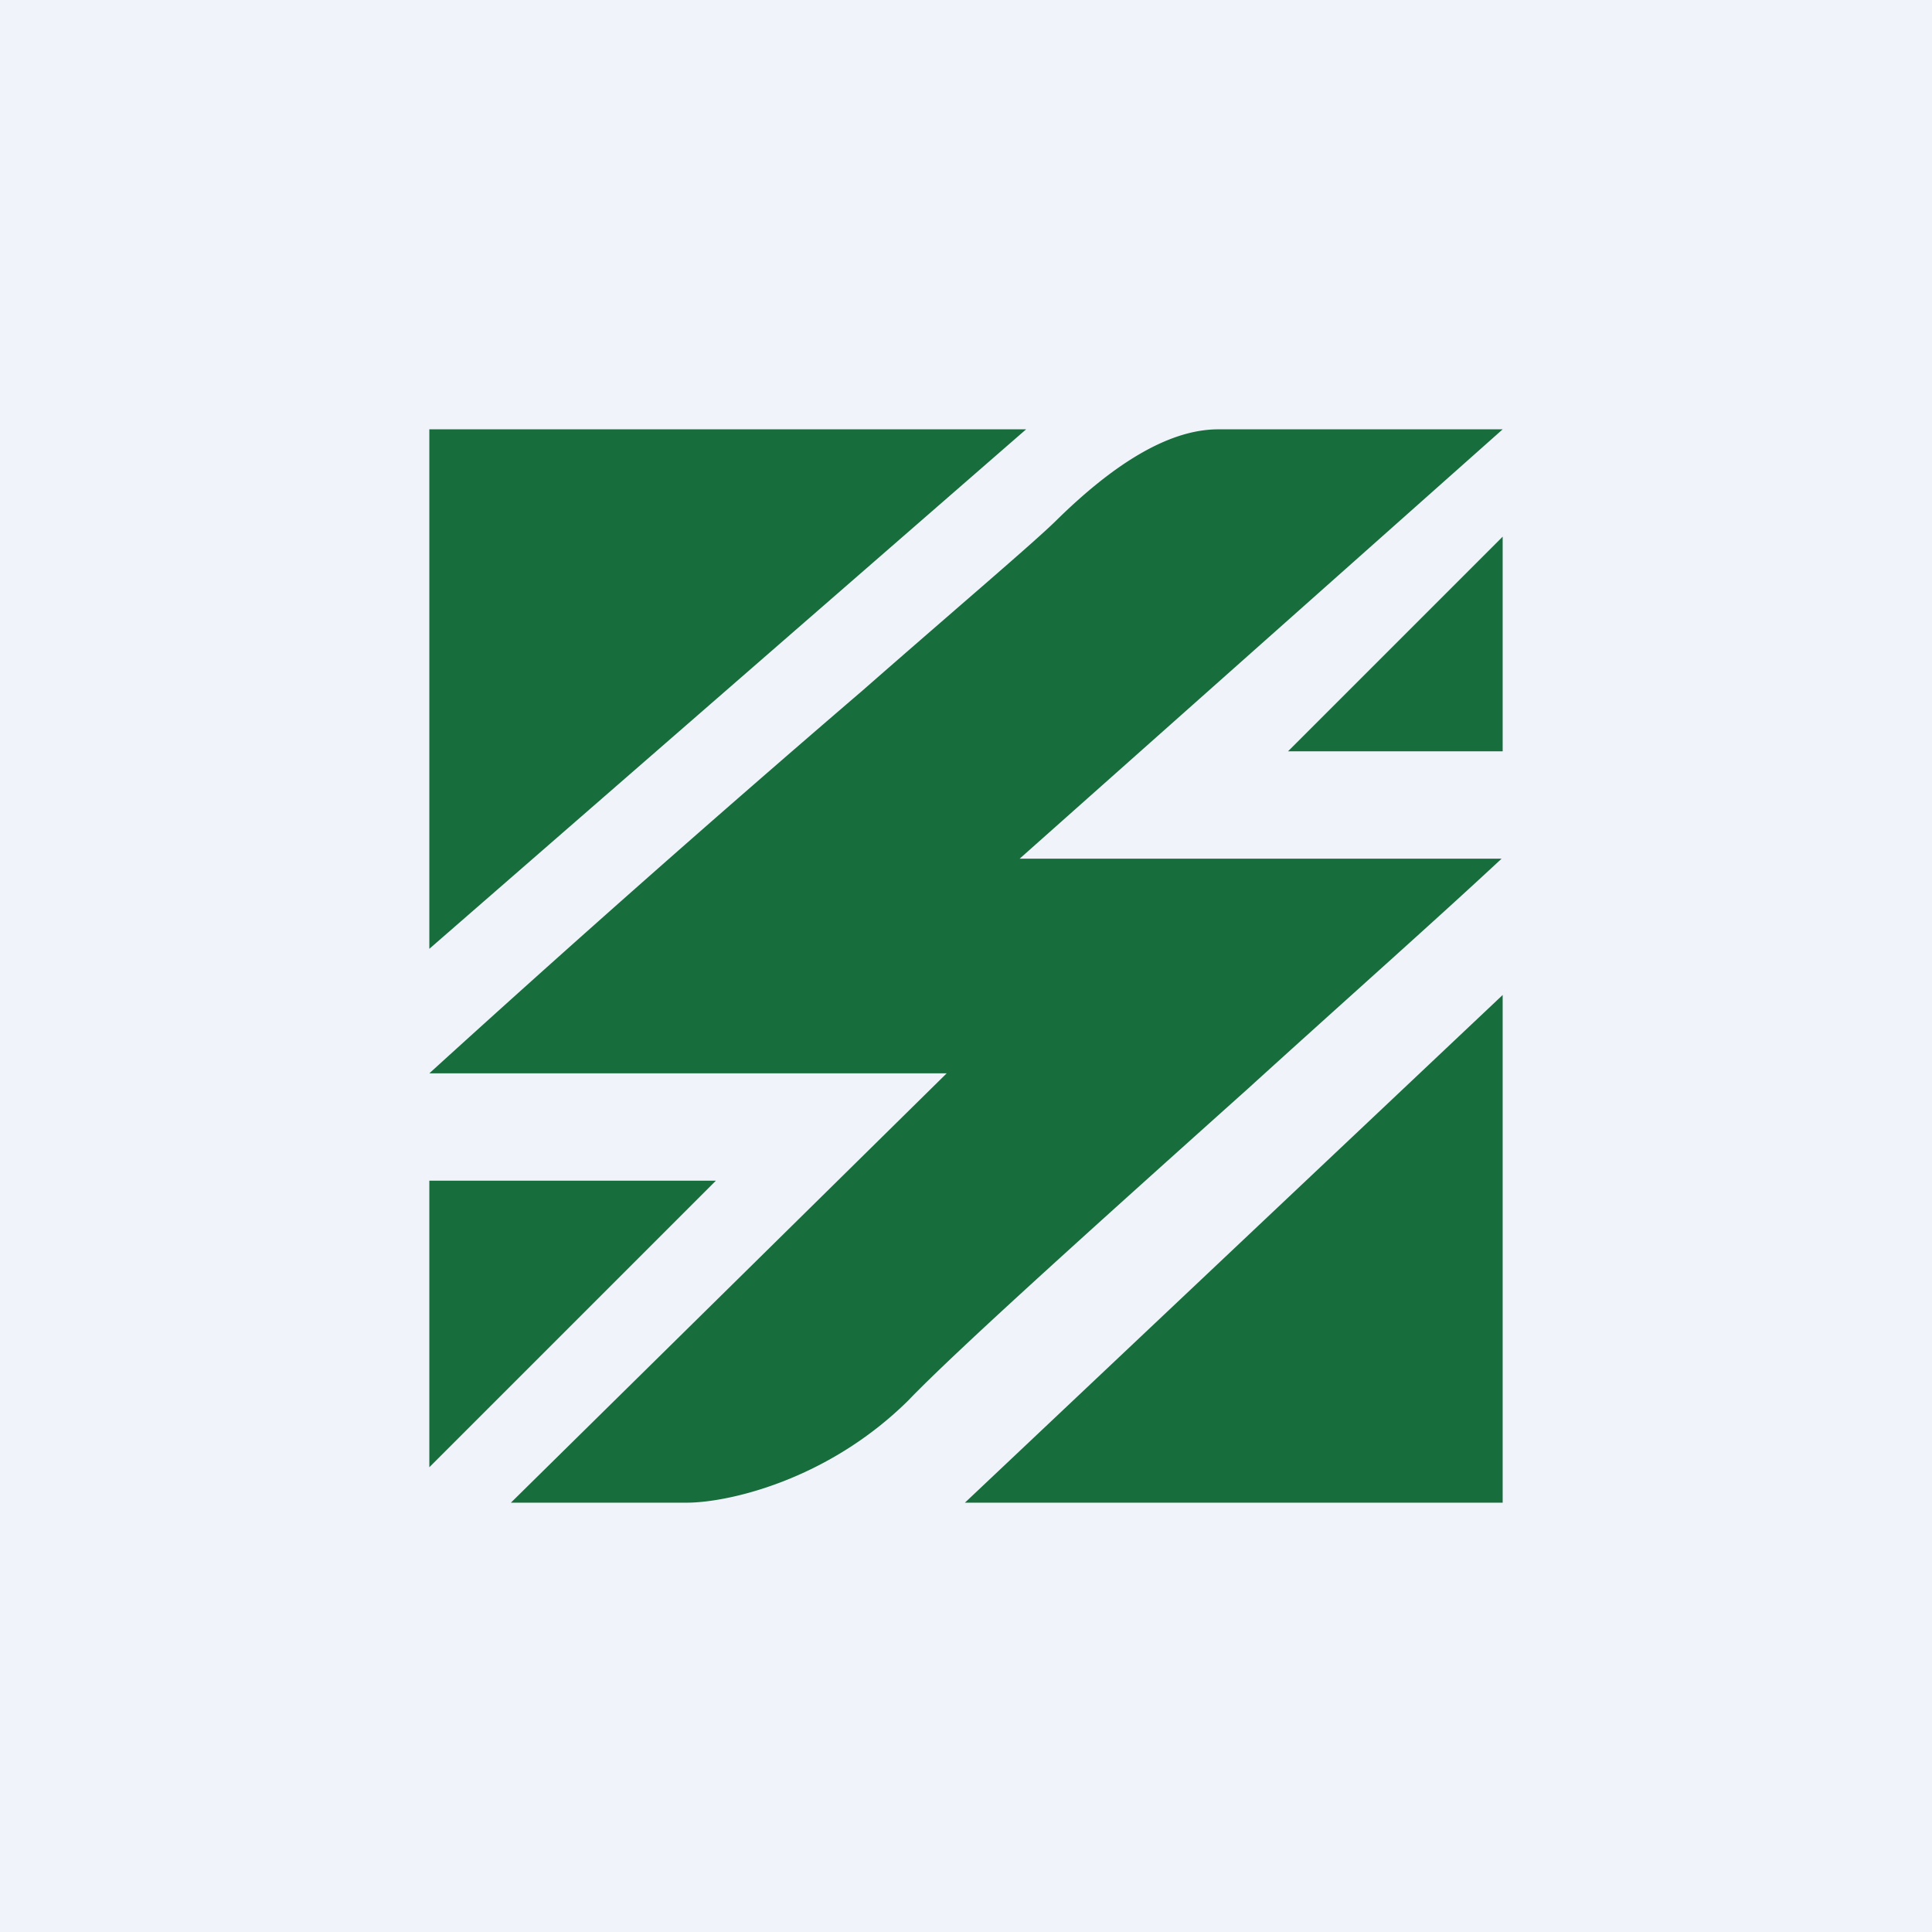 <!-- by TradingView --><svg width="18" height="18" viewBox="0 0 18 18" xmlns="http://www.w3.org/2000/svg"><path fill="#F0F3FA" d="M0 0h18v18H0z"/><path d="M4 4v4.84L9.56 4H4Zm10 5.27L8.99 14H14V9.27ZM4 11h2.67L4 13.67V11Zm10-4h-2l2-2v2ZM4 10h4.82l-4.06 4H6.4c.37 0 1.3-.2 2.06-.95.45-.47 1.82-1.7 3.17-2.91.88-.8 1.76-1.58 2.36-2.14H9.5L14 4h-2.65c-.48 0-1 .35-1.5.84-.2.2-.92.81-1.81 1.59A185 185 0 0 0 4 10Z" fill="#176D3C"/></svg>